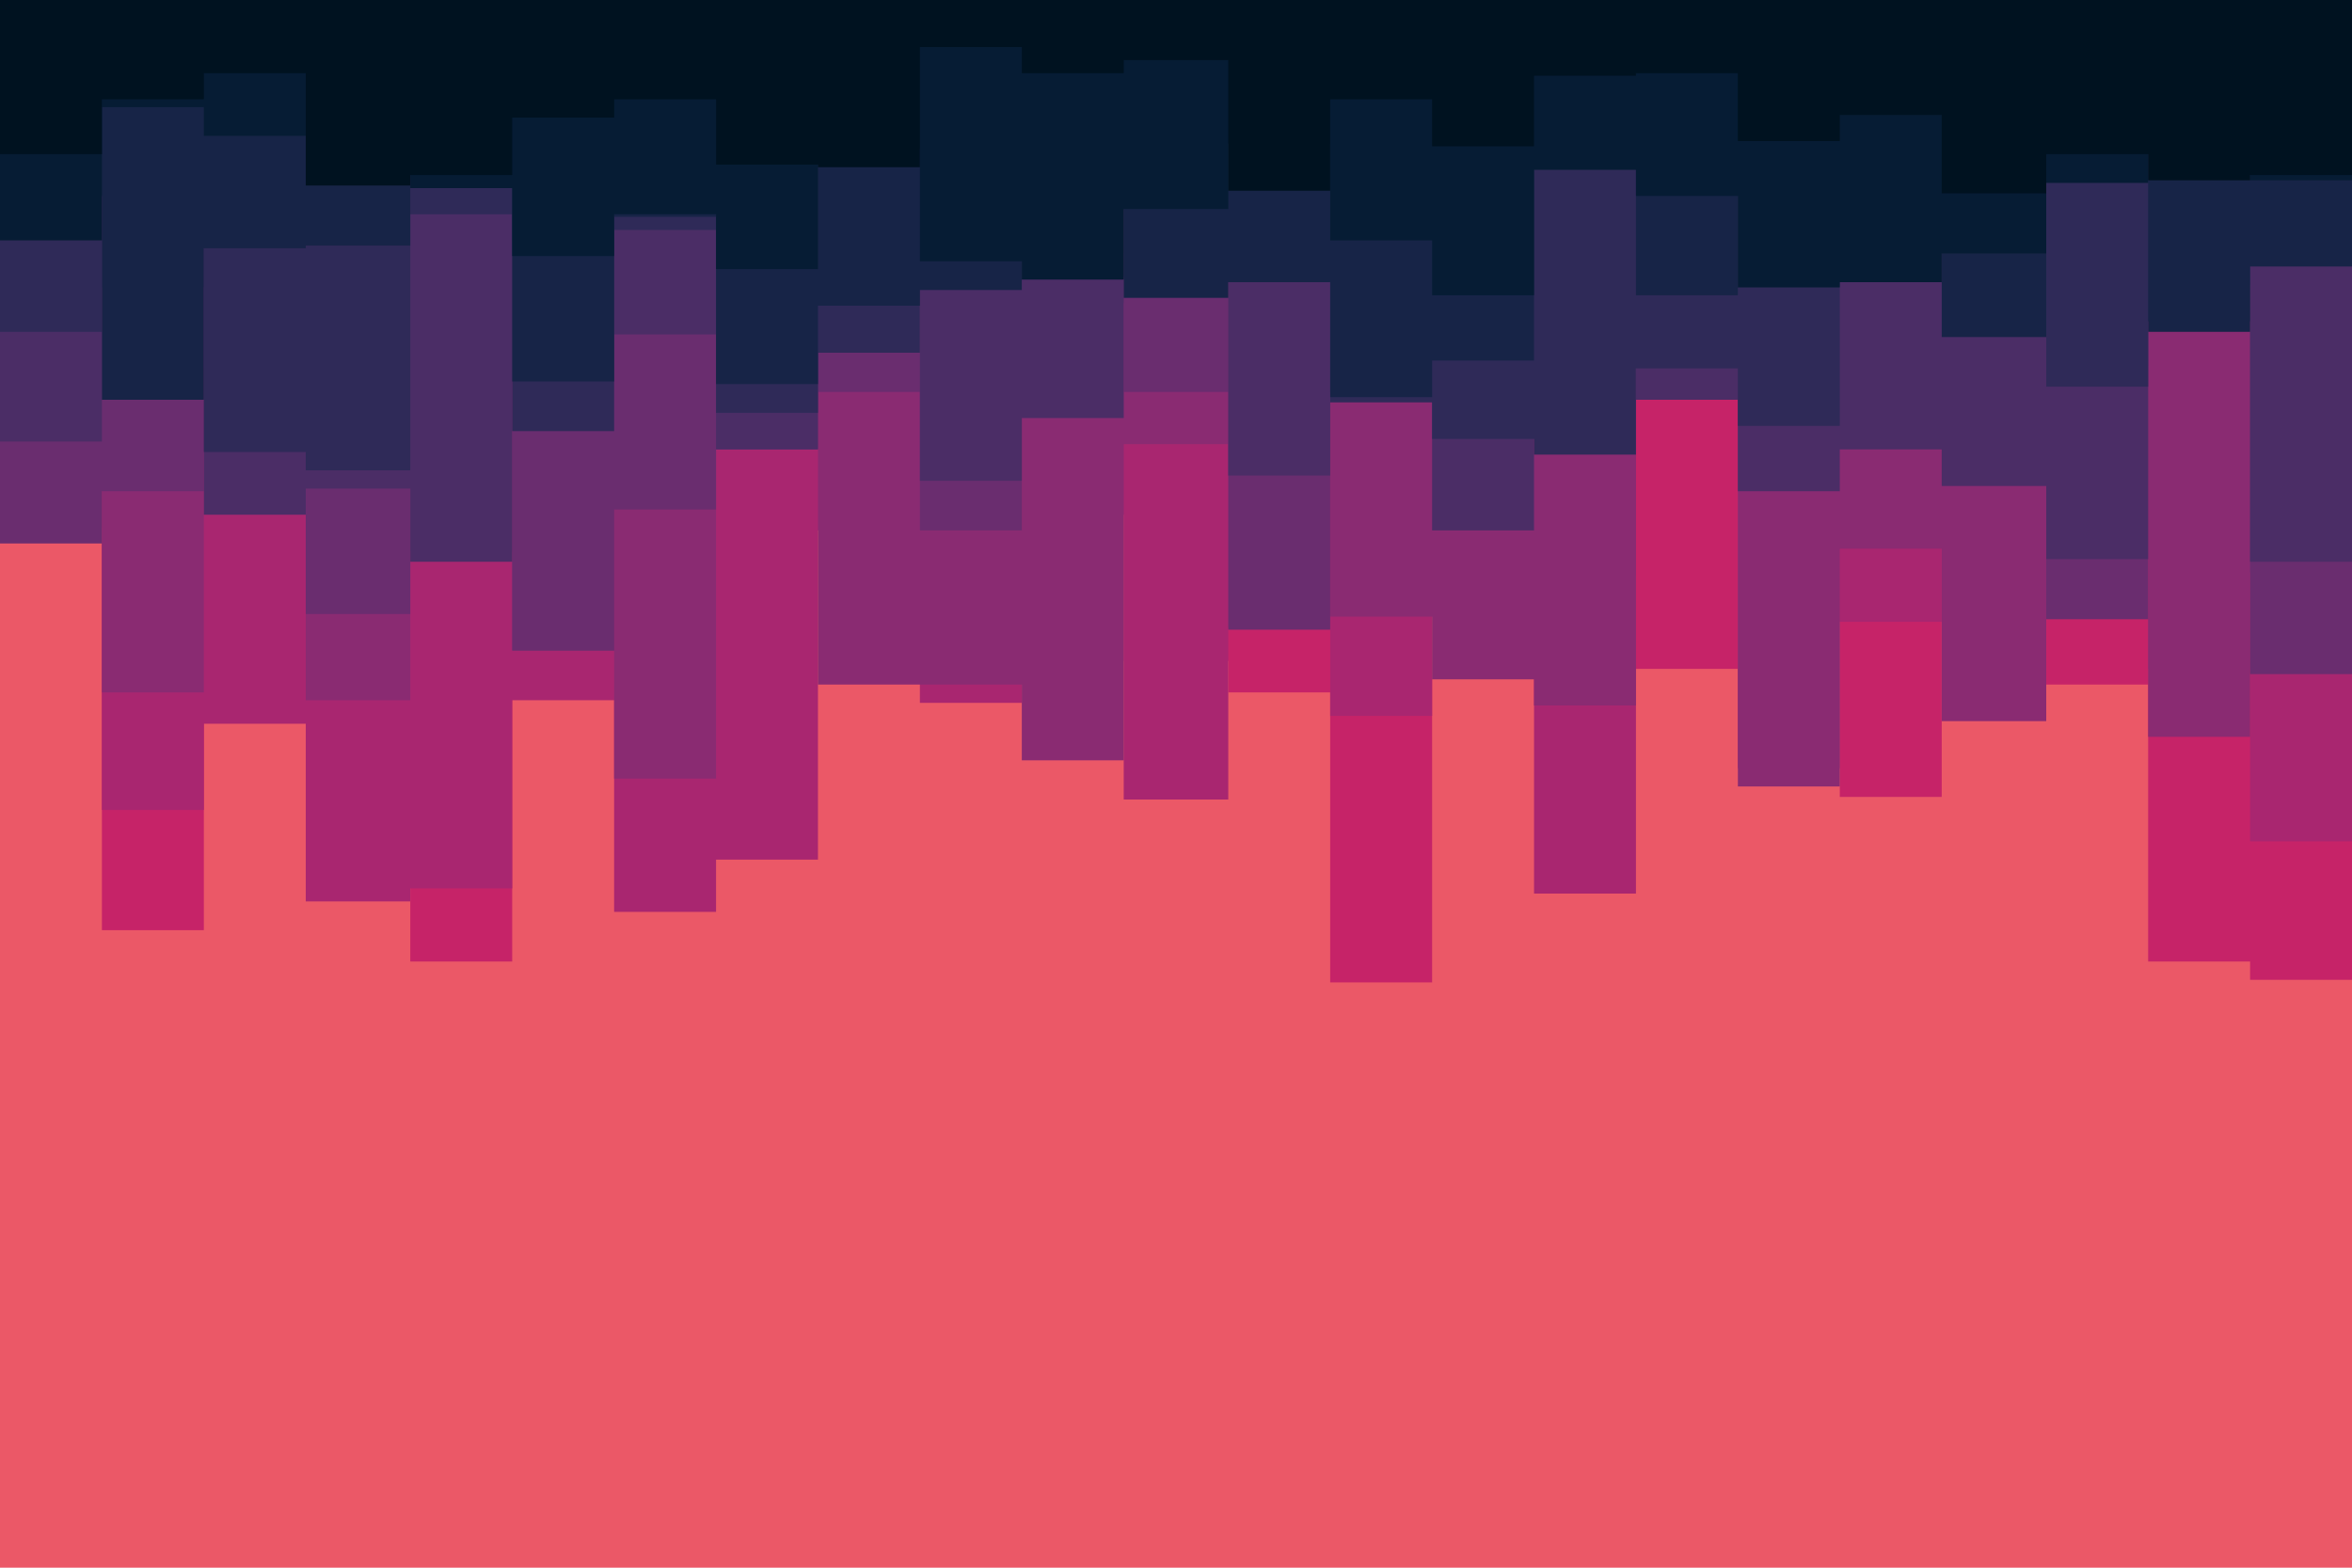 <svg id="visual" viewBox="0 0 900 600" width="900" height="600" xmlns="http://www.w3.org/2000/svg" xmlns:xlink="http://www.w3.org/1999/xlink" version="1.1"><rect x="0" y="0" width="900" height="600" fill="#eb5867"></rect><path d="M0 165L39 165L39 356L78 356L78 157L117 157L117 137L157 137L157 368L196 368L196 234L235 234L235 256L274 256L274 156L313 156L313 130L352 130L352 180L391 180L391 133L430 133L430 253L470 253L470 265L509 265L509 376L548 376L548 131L587 131L587 220L626 220L626 256L665 256L665 142L704 142L704 305L743 305L743 202L783 202L783 262L822 262L822 368L861 368L861 375L900 375L900 218L900 0L900 0L861 0L861 0L822 0L822 0L783 0L783 0L743 0L743 0L704 0L704 0L665 0L665 0L626 0L626 0L587 0L587 0L548 0L548 0L509 0L509 0L470 0L470 0L430 0L430 0L391 0L391 0L352 0L352 0L313 0L313 0L274 0L274 0L235 0L235 0L196 0L196 0L157 0L157 0L117 0L117 0L78 0L78 0L39 0L39 0L0 0Z" fill="#c62368"></path><path d="M0 202L39 202L39 310L78 310L78 277L117 277L117 345L157 345L157 340L196 340L196 268L235 268L235 349L274 349L274 329L313 329L313 203L352 203L352 269L391 269L391 197L430 197L430 306L470 306L470 240L509 240L509 274L548 274L548 209L587 209L587 342L626 342L626 115L665 115L665 294L704 294L704 238L743 238L743 210L783 210L783 184L822 184L822 256L861 256L861 322L900 322L900 317L900 0L900 0L861 0L861 0L822 0L822 0L783 0L783 0L743 0L743 0L704 0L704 0L665 0L665 0L626 0L626 0L587 0L587 0L548 0L548 0L509 0L509 0L470 0L470 0L430 0L430 0L391 0L391 0L352 0L352 0L313 0L313 0L274 0L274 0L235 0L235 0L196 0L196 0L157 0L157 0L117 0L117 0L78 0L78 0L39 0L39 0L0 0Z" fill="#a92670"></path><path d="M0 187L39 187L39 265L78 265L78 141L117 141L117 268L157 268L157 211L196 211L196 249L235 249L235 298L274 298L274 105L313 105L313 262L352 262L352 262L391 262L391 291L430 291L430 170L470 170L470 112L509 112L509 236L548 236L548 260L587 260L587 270L626 270L626 143L665 143L665 301L704 301L704 210L743 210L743 276L783 276L783 140L822 140L822 282L861 282L861 219L900 219L900 130L900 0L900 0L861 0L861 0L822 0L822 0L783 0L783 0L743 0L743 0L704 0L704 0L665 0L665 0L626 0L626 0L587 0L587 0L548 0L548 0L509 0L509 0L470 0L470 0L430 0L430 0L391 0L391 0L352 0L352 0L313 0L313 0L274 0L274 0L235 0L235 0L196 0L196 0L157 0L157 0L117 0L117 0L78 0L78 0L39 0L39 0L0 0Z" fill="#8a2b72"></path><path d="M0 208L39 208L39 188L78 188L78 102L117 102L117 235L157 235L157 128L196 128L196 249L235 249L235 195L274 195L274 172L313 172L313 150L352 150L352 203L391 203L391 116L430 116L430 150L470 150L470 241L509 241L509 99L548 99L548 92L587 92L587 127L626 127L626 104L665 104L665 155L704 155L704 128L743 128L743 118L783 118L783 237L822 237L822 86L861 86L861 258L900 258L900 253L900 0L900 0L861 0L861 0L822 0L822 0L783 0L783 0L743 0L743 0L704 0L704 0L665 0L665 0L626 0L626 0L587 0L587 0L548 0L548 0L509 0L509 0L470 0L470 0L430 0L430 0L391 0L391 0L352 0L352 0L313 0L313 0L274 0L274 0L235 0L235 0L196 0L196 0L157 0L157 0L117 0L117 0L78 0L78 0L39 0L39 0L0 0Z" fill="#6a2d6f"></path><path d="M0 169L39 169L39 110L78 110L78 197L117 197L117 187L157 187L157 215L196 215L196 92L235 92L235 128L274 128L274 172L313 172L313 93L352 93L352 184L391 184L391 160L430 160L430 97L470 97L470 182L509 182L509 150L548 150L548 203L587 203L587 93L626 93L626 153L665 153L665 188L704 188L704 172L743 172L743 186L783 186L783 214L822 214L822 109L861 109L861 215L900 215L900 214L900 0L900 0L861 0L861 0L822 0L822 0L783 0L783 0L743 0L743 0L704 0L704 0L665 0L665 0L626 0L626 0L587 0L587 0L548 0L548 0L509 0L509 0L470 0L470 0L430 0L430 0L391 0L391 0L352 0L352 0L313 0L313 0L274 0L274 0L235 0L235 0L196 0L196 0L157 0L157 0L117 0L117 0L78 0L78 0L39 0L39 0L0 0Z" fill="#4b2d66"></path><path d="M0 127L39 127L39 71L78 71L78 173L117 173L117 180L157 180L157 82L196 82L196 165L235 165L235 88L274 88L274 158L313 158L313 135L352 135L352 105L391 105L391 70L430 70L430 106L470 106L470 87L509 87L509 154L548 154L548 168L587 168L587 174L626 174L626 141L665 141L665 163L704 163L704 81L743 81L743 101L783 101L783 148L822 148L822 123L861 123L861 100L900 100L900 181L900 0L900 0L861 0L861 0L822 0L822 0L783 0L783 0L743 0L743 0L704 0L704 0L665 0L665 0L626 0L626 0L587 0L587 0L548 0L548 0L509 0L509 0L470 0L470 0L430 0L430 0L391 0L391 0L352 0L352 0L313 0L313 0L274 0L274 0L235 0L235 0L196 0L196 0L157 0L157 0L117 0L117 0L78 0L78 0L39 0L39 0L0 0Z" fill="#2f2a58"></path><path d="M0 75L39 75L39 153L78 153L78 95L117 95L117 94L157 94L157 67L196 67L196 146L235 146L235 83L274 83L274 147L313 147L313 117L352 117L352 111L391 111L391 80L430 80L430 114L470 114L470 108L509 108L509 152L548 152L548 138L587 138L587 49L626 49L626 113L665 113L665 47L704 47L704 80L743 80L743 129L783 129L783 54L822 54L822 127L861 127L861 102L900 102L900 119L900 0L900 0L861 0L861 0L822 0L822 0L783 0L783 0L743 0L743 0L704 0L704 0L665 0L665 0L626 0L626 0L587 0L587 0L548 0L548 0L509 0L509 0L470 0L470 0L430 0L430 0L391 0L391 0L352 0L352 0L313 0L313 0L274 0L274 0L235 0L235 0L196 0L196 0L157 0L157 0L117 0L117 0L78 0L78 0L39 0L39 0L0 0Z" fill="#172447"></path><path d="M0 92L39 92L39 41L78 41L78 52L117 52L117 62L157 62L157 72L196 72L196 98L235 98L235 82L274 82L274 103L313 103L313 57L352 57L352 100L391 100L391 107L430 107L430 80L470 80L470 55L509 55L509 92L548 92L548 113L587 113L587 65L626 65L626 75L665 75L665 110L704 110L704 108L743 108L743 97L783 97L783 70L822 70L822 50L861 50L861 69L900 69L900 67L900 0L900 0L861 0L861 0L822 0L822 0L783 0L783 0L743 0L743 0L704 0L704 0L665 0L665 0L626 0L626 0L587 0L587 0L548 0L548 0L509 0L509 0L470 0L470 0L430 0L430 0L391 0L391 0L352 0L352 0L313 0L313 0L274 0L274 0L235 0L235 0L196 0L196 0L157 0L157 0L117 0L117 0L78 0L78 0L39 0L39 0L0 0Z" fill="#061c34"></path><path d="M0 59L39 59L39 38L78 38L78 28L117 28L117 71L157 71L157 67L196 67L196 45L235 45L235 38L274 38L274 63L313 63L313 64L352 64L352 18L391 18L391 28L430 28L430 23L470 23L470 73L509 73L509 38L548 38L548 56L587 56L587 29L626 29L626 28L665 28L665 54L704 54L704 44L743 44L743 74L783 74L783 59L822 59L822 69L861 69L861 67L900 67L900 67L900 0L900 0L861 0L861 0L822 0L822 0L783 0L783 0L743 0L743 0L704 0L704 0L665 0L665 0L626 0L626 0L587 0L587 0L548 0L548 0L509 0L509 0L470 0L470 0L430 0L430 0L391 0L391 0L352 0L352 0L313 0L313 0L274 0L274 0L235 0L235 0L196 0L196 0L157 0L157 0L117 0L117 0L78 0L78 0L39 0L39 0L0 0Z" fill="#001220"></path></svg>